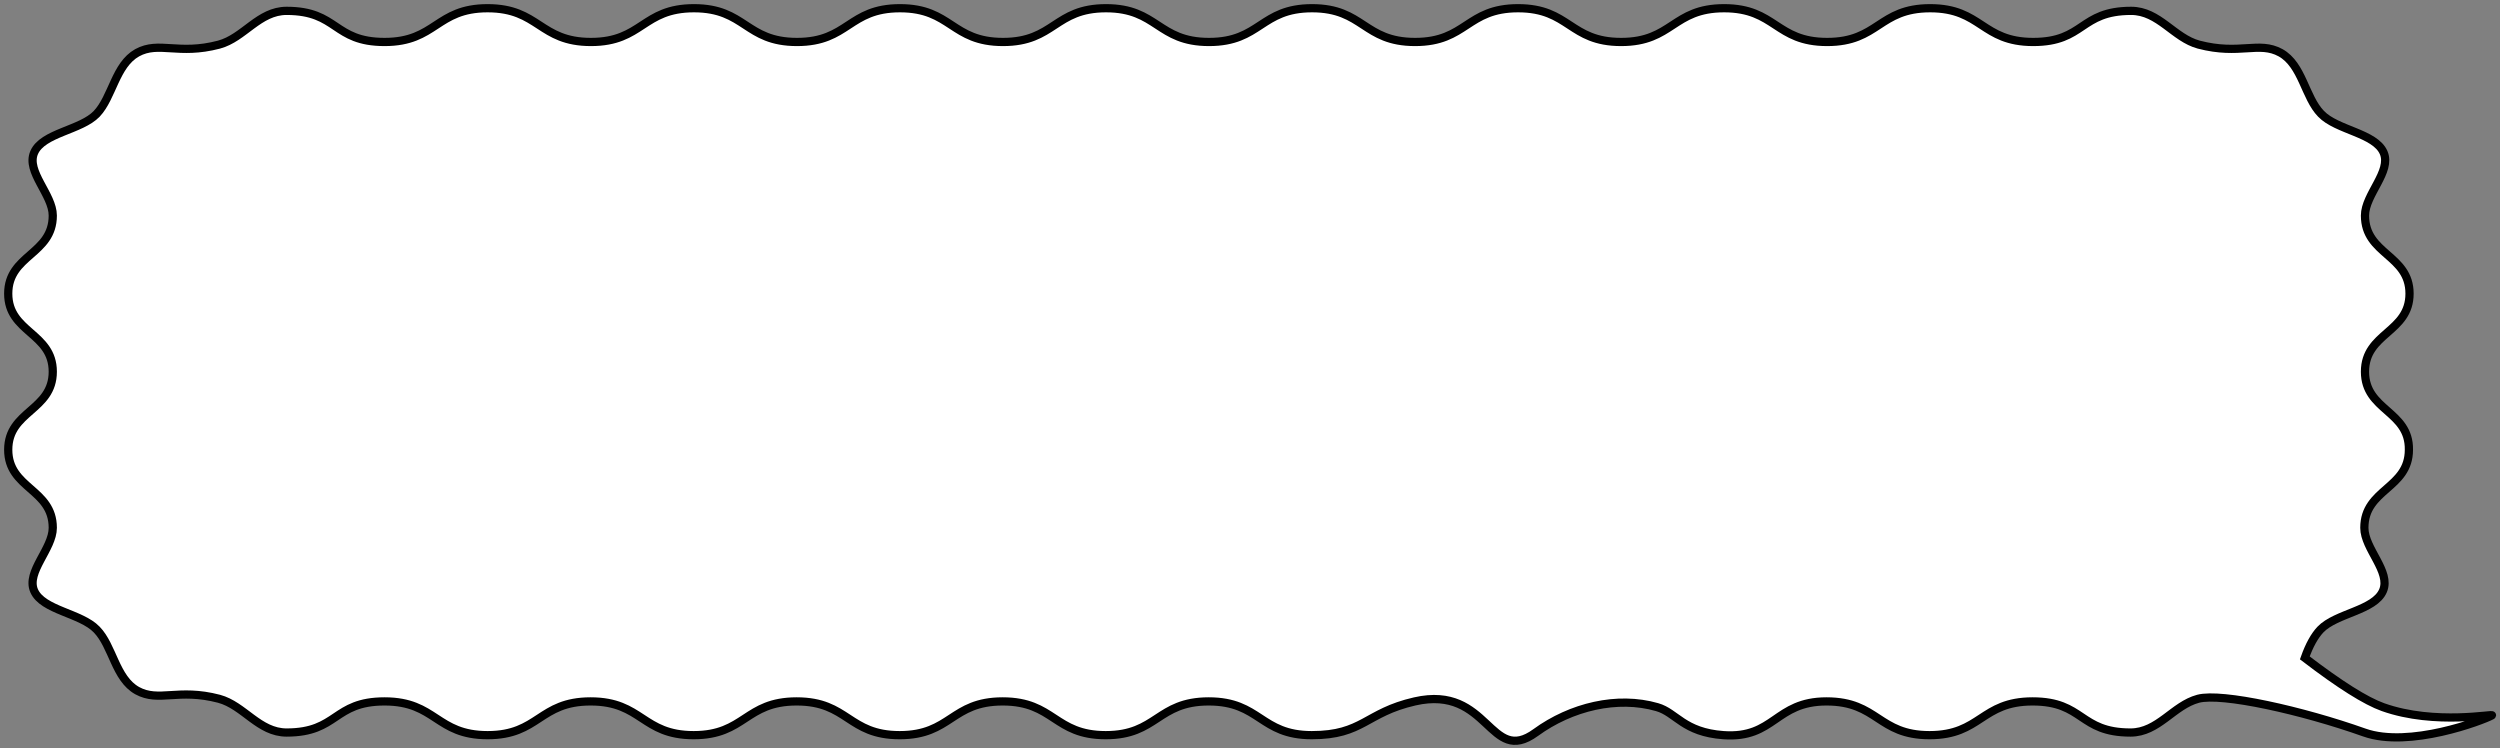 <?xml version="1.0" encoding="UTF-8"?>
<svg width="304px" height="91px" viewBox="0 0 304 91" version="1.1" xmlns="http://www.w3.org/2000/svg" xmlns:xlink="http://www.w3.org/1999/xlink">
    <rect x="0" y="0" width="304" height="91" fill="#808080" stroke="none"/>
    <title>e0707_0</title>
    <g id="desktop" stroke="none" stroke-width="1" fill="none" fill-rule="evenodd">
        <g id="Desktop-micro_feature_badpoint" transform="translate(-57, -425)" fill="#FFFFFF" fill-rule="nonzero" stroke="#000000">
            <g id="e0707_0" transform="translate(58, 426)">
                <path d="M286.582,44.198 C286.582,39.452 292,39.452 292,34.706 C292,29.96 286.582,29.96 286.582,25.214 C286.582,22.652 289.848,19.857 288.849,17.557 C287.812,15.169 283.162,14.849 281.241,12.84 C279.281,10.831 278.974,6.9 276.322,5.416 C273.671,3.96 271.365,5.736 266.37,4.426 C263.334,3.61 261.528,0.32 258.147,0.32 C251.883,0.32 252.498,4.105 246.235,4.105 C239.971,4.105 239.971,0 233.708,0 C227.444,0 227.444,4.105 221.181,4.105 C214.917,4.105 214.917,0 208.654,0 C202.39,0 202.39,4.105 196.127,4.105 C189.863,4.105 189.863,0 183.6,0 C177.336,0 177.336,4.105 171.073,4.105 C164.81,4.105 164.81,0 158.546,0 C152.283,0 152.283,4.105 146.019,4.105 C139.756,4.105 139.756,0 133.492,0 C127.229,0 127.229,4.105 120.965,4.105 C114.702,4.105 114.702,0 108.438,0 C102.175,0 102.175,4.105 95.912,4.105 C89.648,4.105 89.648,0 83.385,0 C77.121,0 77.121,4.105 70.858,4.105 C64.594,4.105 64.556,0 58.292,0 C52.029,0 52.029,4.105 45.765,4.105 C39.502,4.105 40.117,0.32 33.853,0.32 C30.472,0.32 28.666,3.61 25.63,4.426 C20.673,5.736 18.329,3.96 15.678,5.416 C13.026,6.9 12.681,10.802 10.759,12.84 C8.838,14.849 4.188,15.14 3.151,17.557 C2.152,19.886 5.418,22.652 5.418,25.214 C5.418,29.96 0,29.96 0,34.706 C0,39.452 5.418,39.452 5.418,44.198 C5.418,48.944 0,48.944 0,53.69 C0,58.436 5.418,58.436 5.418,63.182 C5.418,65.744 2.152,68.539 3.151,70.839 C4.188,73.227 8.838,73.547 10.759,75.556 C12.719,77.565 13.026,81.495 15.678,82.98 C18.329,84.436 20.635,82.66 25.63,83.97 C28.666,84.786 30.472,88.076 33.853,88.076 C40.117,88.076 39.502,84.291 45.765,84.291 C52.029,84.291 52.029,88.396 58.292,88.396 C64.556,88.396 64.556,84.291 70.819,84.291 C77.083,84.291 77.083,88.396 83.346,88.396 C89.61,88.396 89.61,84.291 95.873,84.291 C102.137,84.291 102.137,88.396 108.4,88.396 C114.664,88.396 114.664,84.291 120.927,84.291 C127.19,84.291 127.19,88.396 133.454,88.396 C139.717,88.396 139.717,84.291 145.981,84.291 C152.244,84.291 152.244,88.396 158.508,88.396 C164.771,88.396 165.04,85.659 171.035,84.291 C180.103,82.223 180.103,92.185 185.744,88.076 C190.049,84.94 195.666,83.592 200.507,84.989 C202.851,85.659 203.697,88.047 208.577,88.396 C214.802,88.833 214.84,84.291 221.104,84.291 C227.367,84.291 227.367,88.396 233.631,88.396 C239.894,88.396 239.894,84.291 246.158,84.291 C252.421,84.291 251.806,88.076 258.07,88.076 C261.451,88.076 263.257,84.786 266.293,83.97 C269.172,83.209 278.947,85.389 286.505,88.076 C291.96,90.015 300.889,86.61 302,86 C302.514,85.712 295.141,87.256 288.772,84.989 C286.684,84.246 283.515,82.25 279.265,79 C279.806,77.473 280.439,76.325 281.164,75.556 C283.085,73.547 287.735,73.256 288.772,70.839 C289.771,68.51 286.505,65.744 286.505,63.182 C286.505,58.436 291.923,58.436 291.923,53.69 C292,48.944 286.582,48.944 286.582,44.198 Z" id="Path"></path>
            </g>
        </g>
    </g>
</svg>